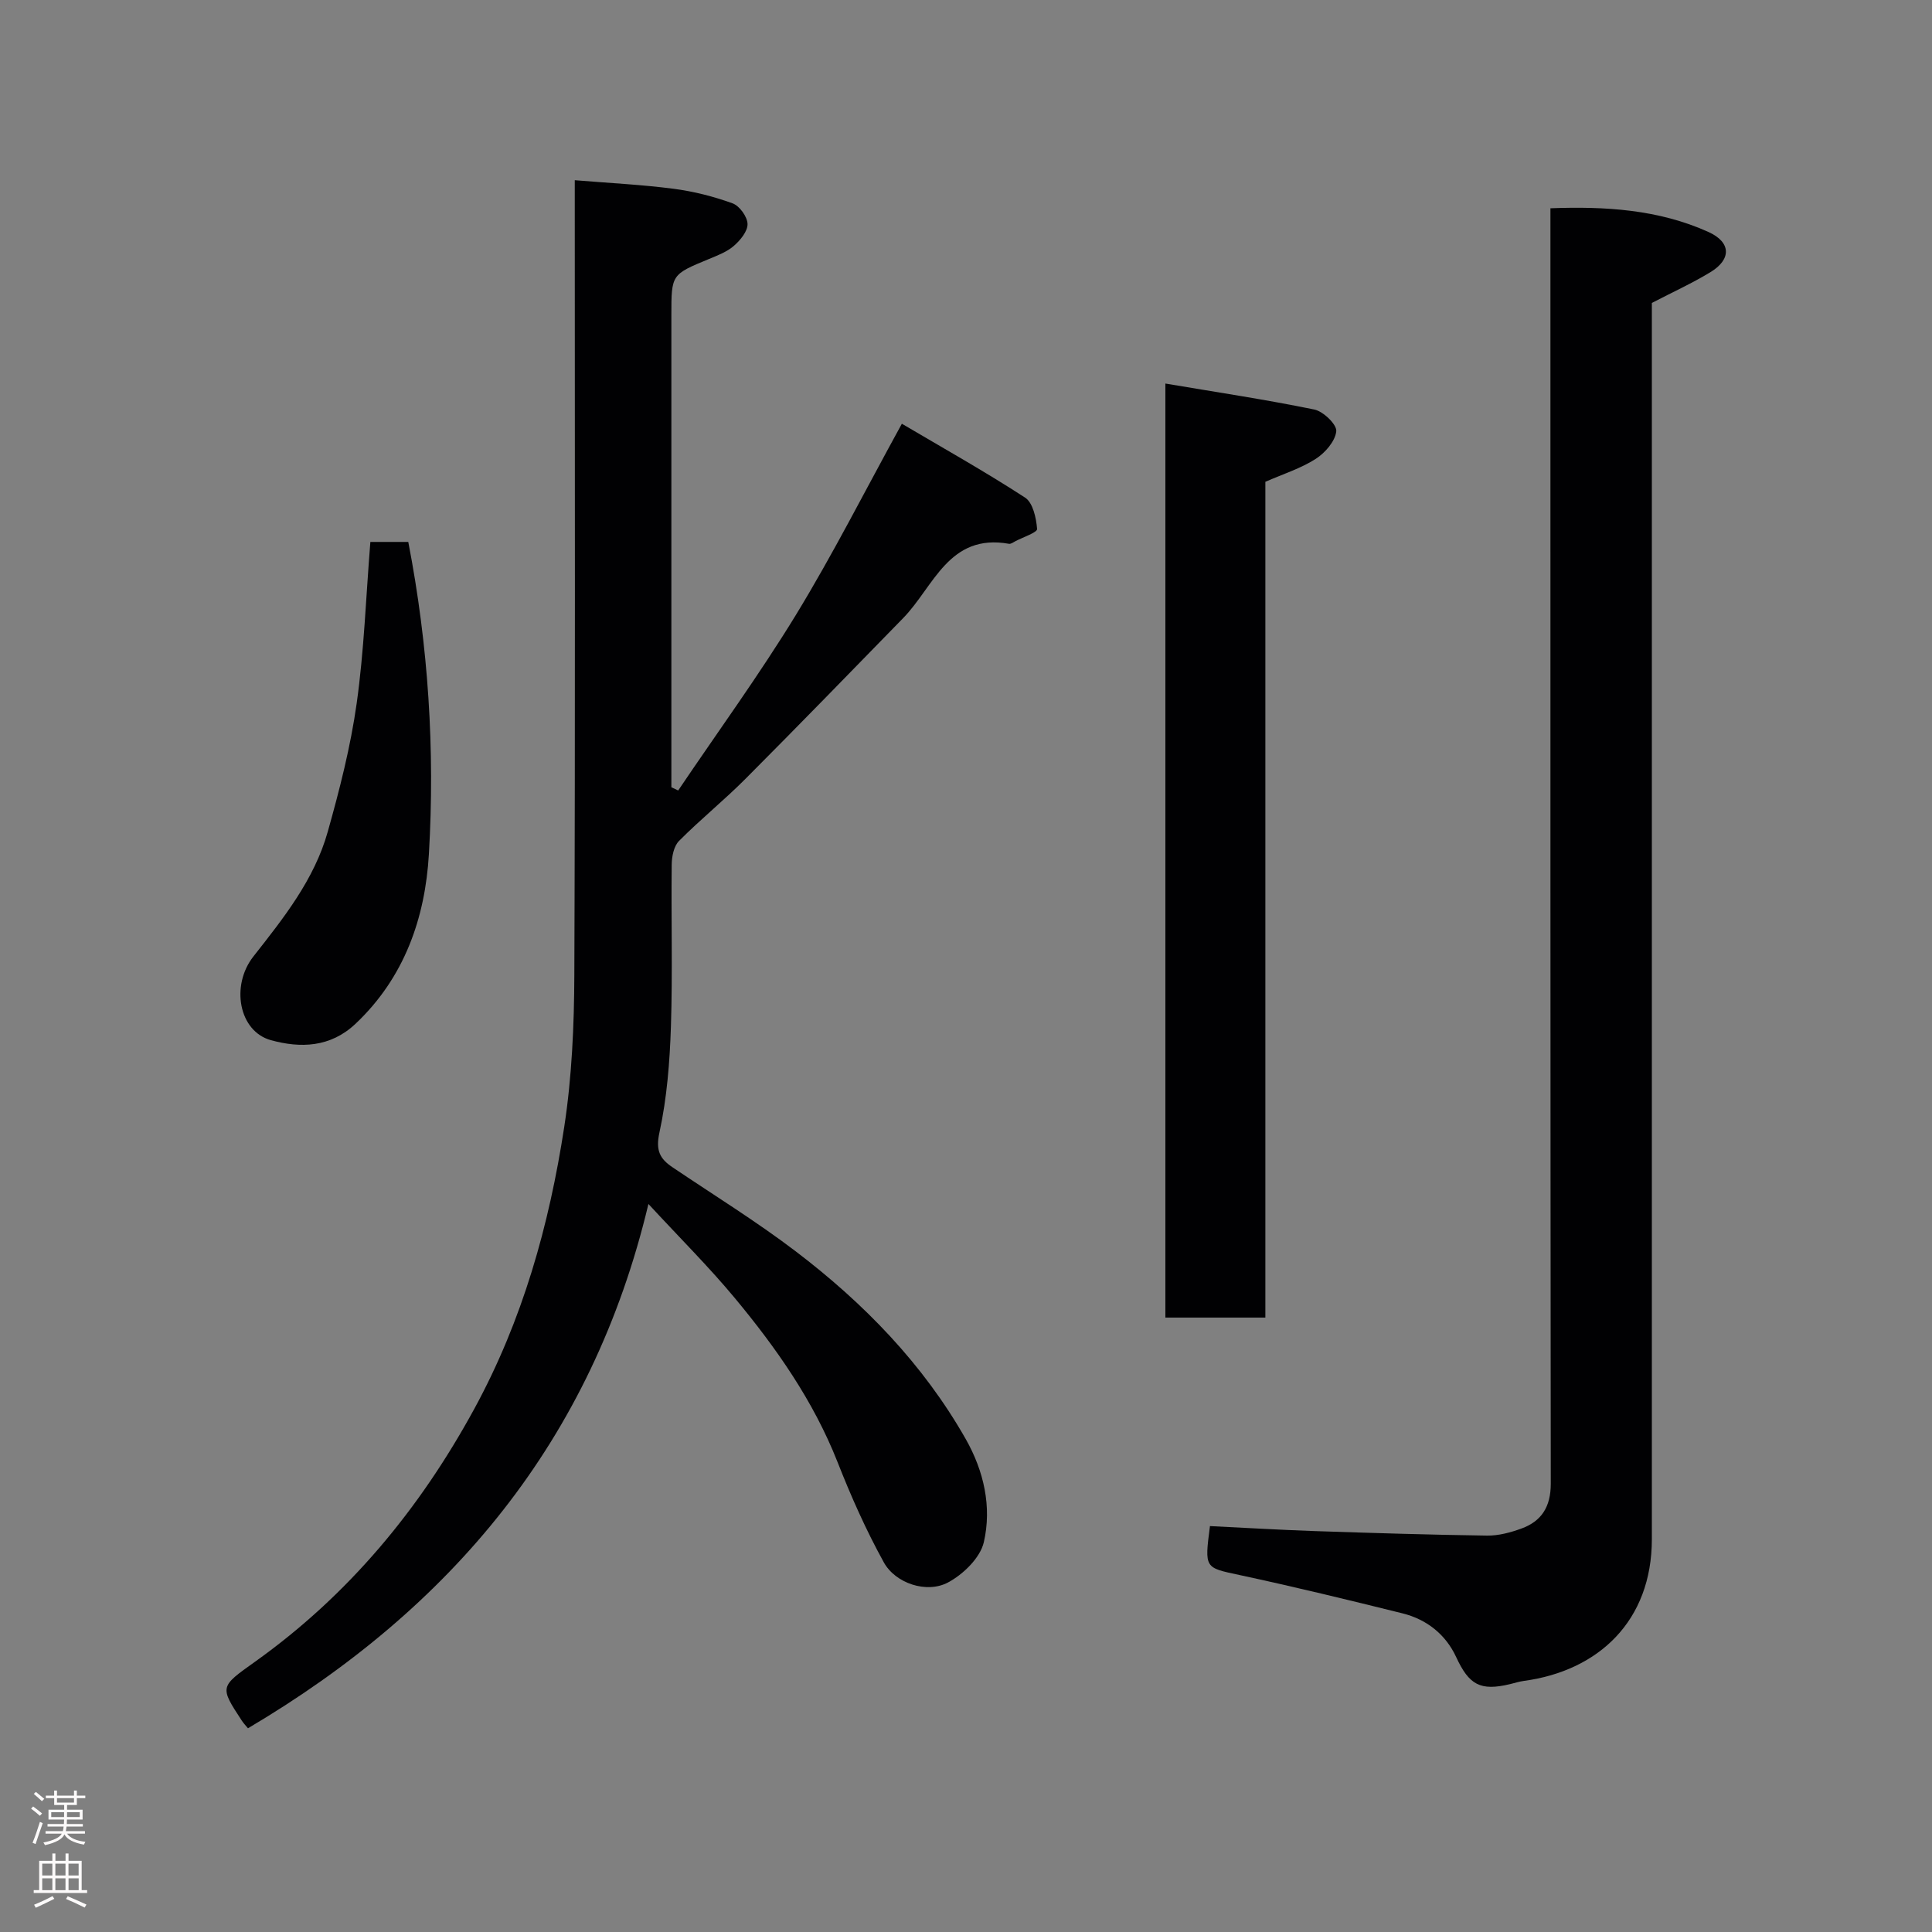 <svg enable-background="new 0 0 400 400" viewBox="0 0 400 400" xmlns="http://www.w3.org/2000/svg"><rect x="0" y="0" width="400" height="400" fill="#808080" stroke="none"/><g fill="#010103"><path d="m119 37.31c7.1.59 13.81.91 20.44 1.77 4.15.54 8.3 1.59 12.23 3.02 1.44.52 3.06 2.77 3.1 4.27.04 1.51-1.5 3.38-2.84 4.54-1.44 1.25-3.38 1.98-5.19 2.73-7.73 3.2-7.74 3.18-7.74 11.58v92.98 4.79c.47.22.94.44 1.41.67 8.17-12.11 16.79-23.94 24.4-36.39 7.64-12.52 14.28-25.66 21.91-39.54 8.42 4.97 17.15 9.86 25.52 15.3 1.62 1.06 2.3 4.22 2.48 6.48.06.73-2.9 1.7-4.49 2.54-.43.22-.93.61-1.33.54-12.47-2.23-15.56 8.86-21.89 15.36-10.85 11.13-21.68 22.27-32.65 33.28-4.43 4.45-9.34 8.41-13.77 12.87-1.08 1.08-1.5 3.22-1.52 4.88-.13 11.16.2 22.34-.16 33.49-.24 7.37-.82 14.83-2.38 22-.81 3.72.07 5.43 2.72 7.21 8.52 5.75 17.29 11.16 25.46 17.37 14.12 10.74 26.39 23.32 35.23 38.88 3.76 6.62 5.44 14.05 3.75 21.37-.75 3.24-4.28 6.67-7.43 8.34-4.39 2.33-10.87.19-13.28-4.18-3.68-6.66-6.8-13.69-9.59-20.79-4.99-12.64-12.66-23.57-21.22-33.88-5.38-6.48-11.38-12.44-17.92-19.52-11.69 49.15-40.92 83.72-82.91 108.55-.45-.55-.91-1.02-1.27-1.57-4.63-7.07-4.57-7 2.72-12.2 19.34-13.79 34.04-31.51 45.4-52.35 10-18.35 15.51-38.01 18.63-58.39 1.59-10.39 2.05-21.03 2.09-31.57.2-52.84.09-105.66.09-158.48 0-1.97 0-3.95 0-5.95z"/><path d="m342 62.72v5.99 249.95c0 16.94-11.05 27.26-26.48 29.35-.96.13-1.9.43-2.84.66-6.24 1.51-8.54.14-11.2-5.6-2.17-4.68-6.09-7.79-11.1-9.04-11.2-2.78-22.43-5.51-33.71-7.93-7.26-1.56-7.31-1.31-6.16-10.14 7.16.35 14.37.78 21.58 1.03 11.93.4 23.86.77 35.8.94 2.37.03 4.85-.64 7.1-1.46 4.21-1.53 6.08-4.55 6.08-9.27-.09-85.82-.07-171.64-.07-257.46 0-1.99 0-3.98 0-6.62 11.37-.42 22.37.24 32.72 4.91 4.7 2.12 4.78 5.66.42 8.31-3.75 2.28-7.77 4.11-12.14 6.38z"/><path d="m261.98 272.79c-7.23 0-13.83 0-20.7 0 0-64.23 0-128.25 0-193.38 10.47 1.77 20.71 3.3 30.84 5.38 1.86.38 4.69 3.12 4.54 4.5-.22 2.07-2.31 4.47-4.26 5.72-3.09 1.98-6.72 3.12-10.42 4.74z"/><path d="m76.68 112.2h7.85c4.16 21.49 5.53 43.04 4.27 64.61-.77 13.21-5.04 25.56-15.18 35.14-5.25 4.96-11.46 5.07-17.52 3.41-6.67-1.83-8.37-11.31-3.64-17.33 6.25-7.95 12.62-15.93 15.4-25.84 2.46-8.74 4.73-17.62 5.99-26.59 1.53-10.89 1.91-21.94 2.83-33.4z"/></g><path d="m6.44 374.46.42-.45c.65.47 1.27.95 1.85 1.44l-.45.49c-.65-.56-1.25-1.06-1.82-1.48m.93 7.33-.63-.26c.55-1.36 1.05-2.8 1.52-4.33.19.1.38.19.59.27-.46 1.29-.95 2.73-1.48 4.32m-.38-10.38.44-.42c.43.34 1.01.82 1.74 1.44l-.49.49c-.53-.51-1.09-1.01-1.69-1.51m2.5.35h1.72v-1.04h.59v1.04h3.52v-1.04h.59v1.04h1.75v.53h-1.75v1.42h-2.03v.97h3.22v2.03h-3.24c0 .35-.01.66-.03.93h3.32v.53h-3.37c-.03.27-.08.58-.15.94h3.96v.53h-3.71c.67.92 1.93 1.48 3.79 1.68-.13.24-.23.44-.29.59-2.13-.38-3.48-1.08-4.04-2.12-.43.97-1.77 1.72-4.03 2.23-.09-.19-.2-.37-.33-.55 2.1-.42 3.37-1.03 3.81-1.83h-3.36v-.53h3.58c.08-.29.13-.61.16-.94h-3.33v-.53h3.39c.02-.27.04-.58.04-.93h-3.23v-2.03h3.25v-.97h-2.07v-1.42h-1.73zm1.12 3.44v1h2.65c.01-.3.02-.44.01-.4v-.25-.35zm1.19-2h3.52v-.91h-3.52zm4.71 2h-2.63v.59c0 .16-.01.28-.01.4h2.64z" fill="#fcfafa"/><path d="m13.56 383.74h.63v1.52h2.72v6.07h1.13v.6h-11.06v-.6h1.13v-6.07h2.73v-1.52h.63v1.52h2.1v-1.52zm-2.69 8.83.38.56c-1.24.63-2.53 1.25-3.85 1.85-.1-.21-.21-.42-.34-.63 1.36-.55 2.63-1.15 3.81-1.78m-2.13-4.27h2.1v-2.45h-2.1zm0 3.04h2.1v-2.46h-2.1zm2.72-3.04h2.1v-2.45h-2.1zm0 3.04h2.1v-2.46h-2.1zm6.07 3.6c-1.41-.71-2.7-1.3-3.86-1.78l.35-.56c1.45.62 2.75 1.19 3.88 1.72zm-1.25-9.09h-2.1v2.45h2.1zm-2.09 5.49h2.1v-2.46h-2.1z" fill="#fcfafa"/></svg>
